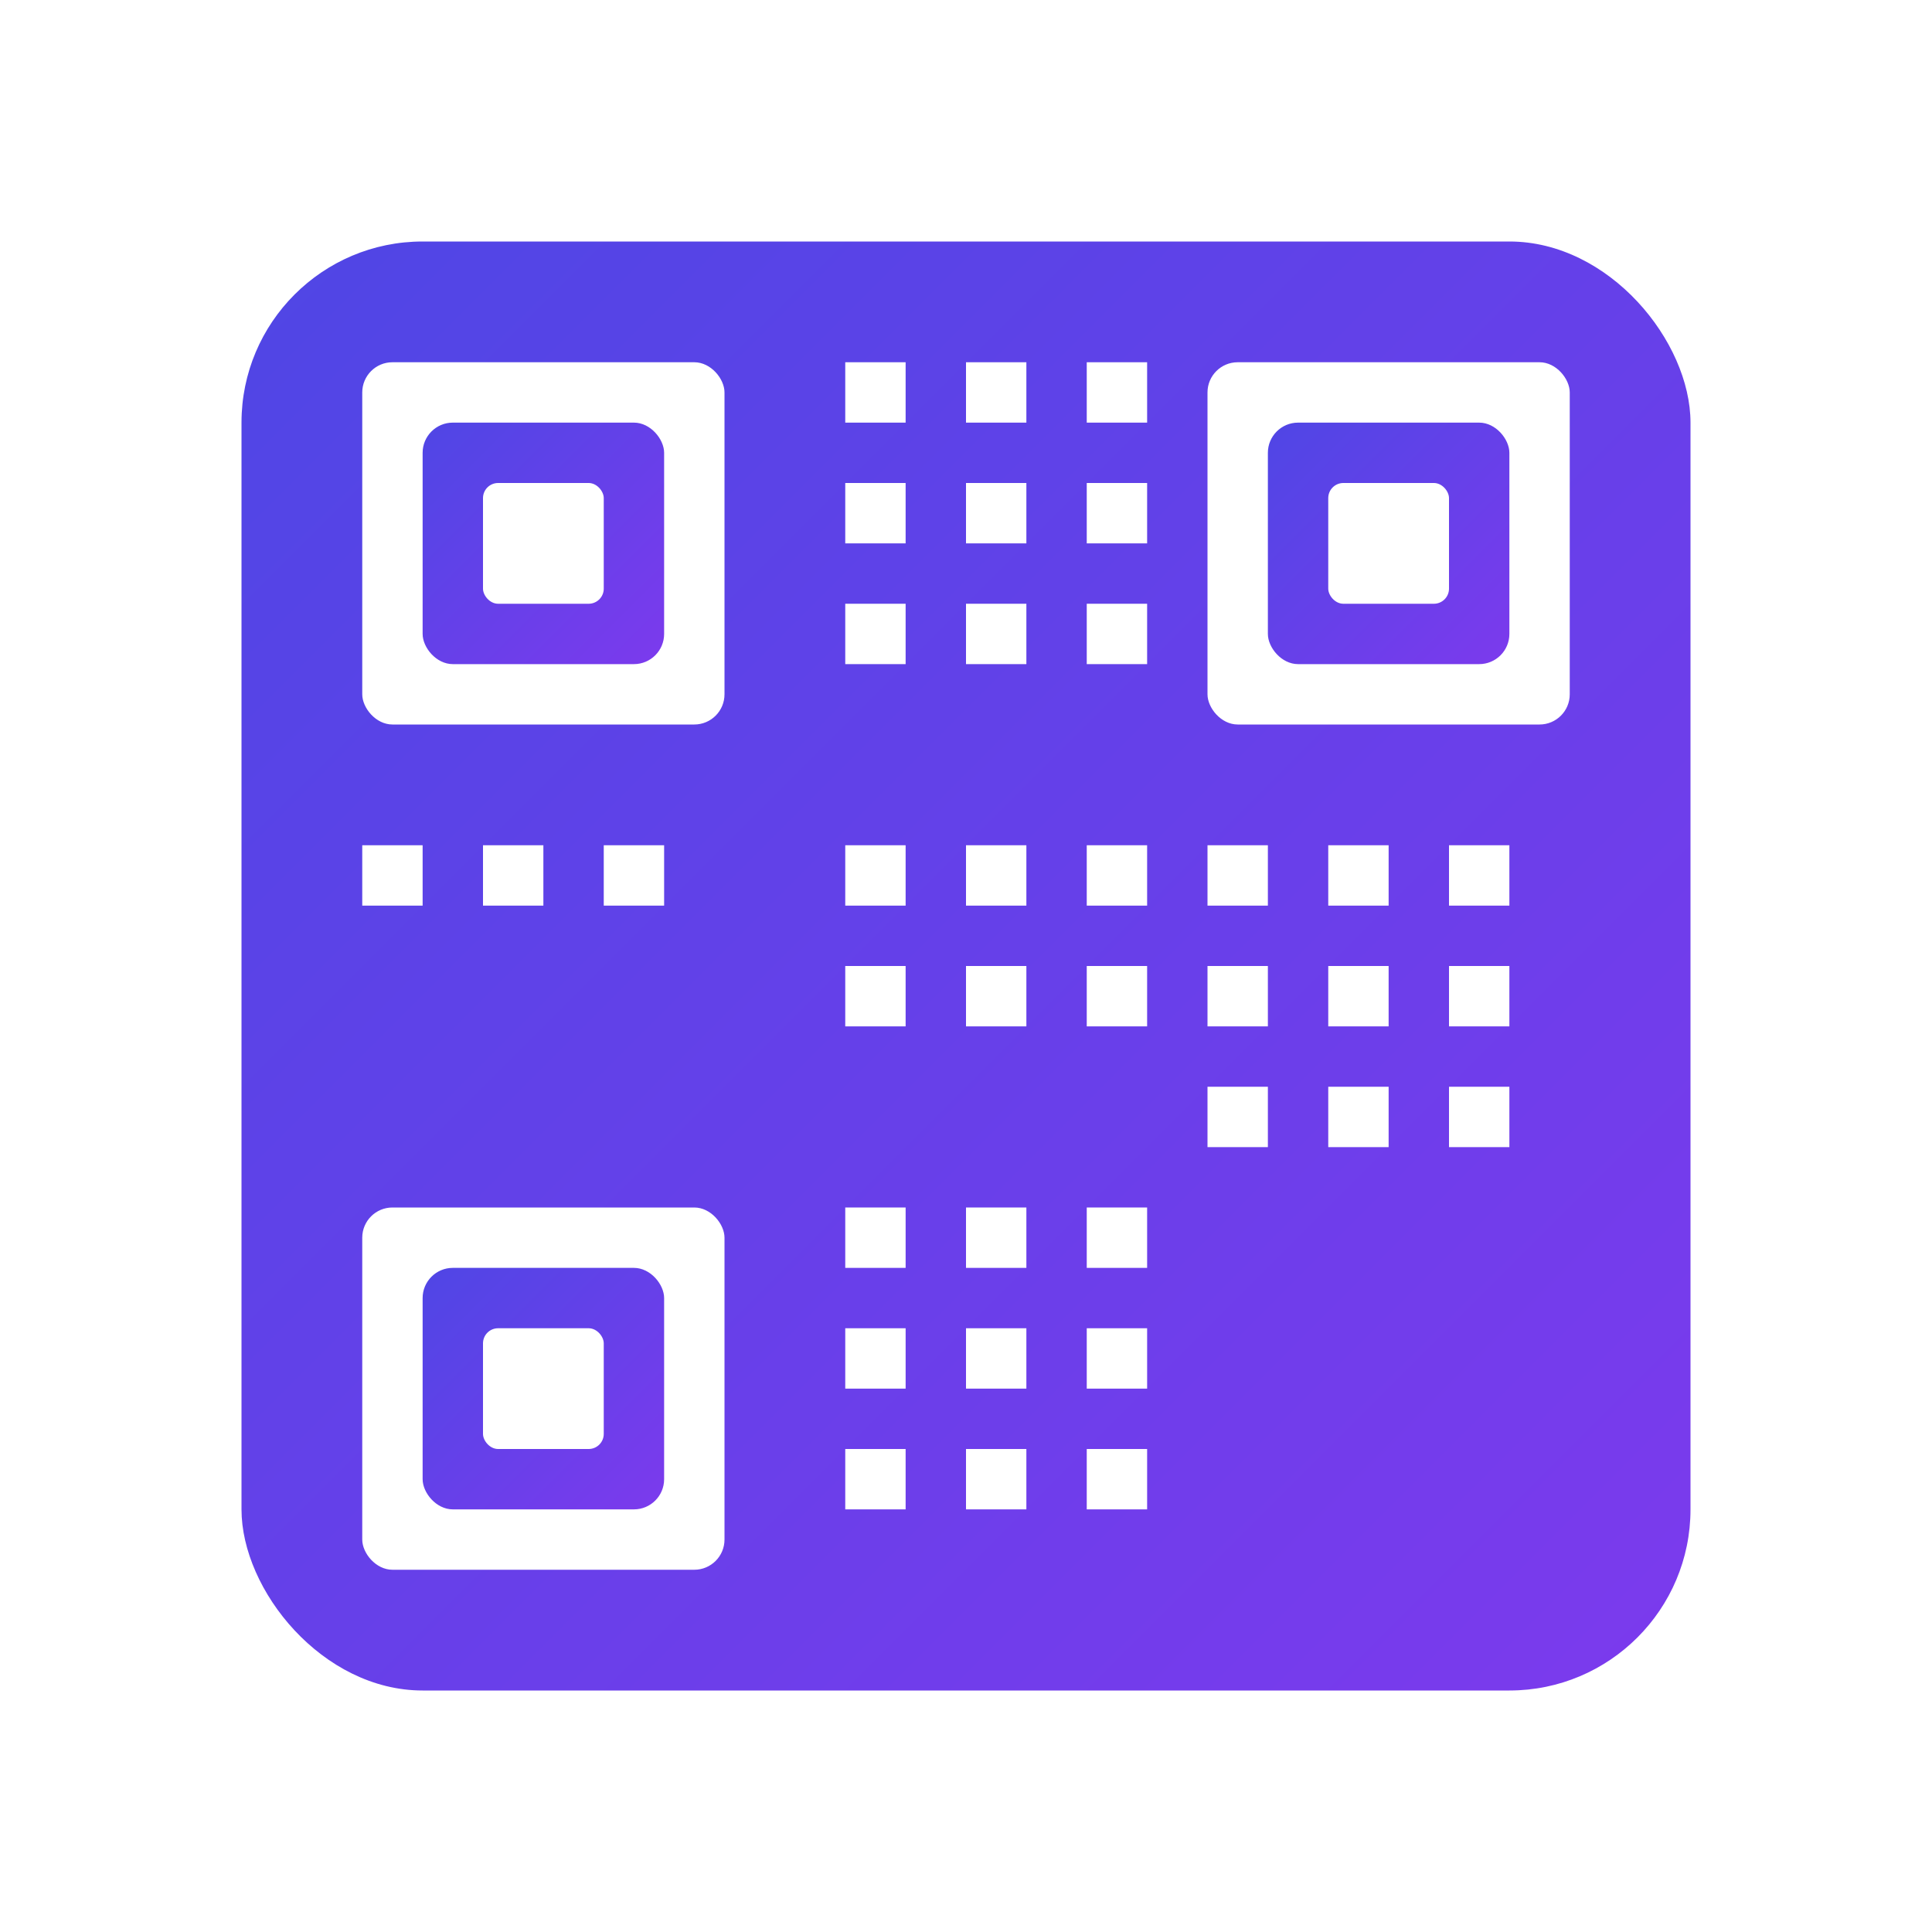 <svg viewBox="0 0 64 64" xmlns="http://www.w3.org/2000/svg">
  <defs>
    <linearGradient id="qrGradient" x1="0%" y1="0%" x2="100%" y2="100%">
      <stop offset="0%" style="stop-color:#4F46E5;stop-opacity:1" />
      <stop offset="100%" style="stop-color:#7C3AED;stop-opacity:1" />
    </linearGradient>
    <filter id="shadow" x="-20%" y="-20%" width="140%" height="140%">
      <feDropShadow dx="2" dy="2" stdDeviation="3" flood-color="#000" flood-opacity="0.2"/>
    </filter>
  </defs>
  
  <!-- Background -->
  <rect x="8" y="8" width="48" height="48" rx="6" fill="url(#qrGradient)" filter="url(#shadow)"/>
  
  <!-- QR Code Pattern -->
  <!-- Top-left corner -->
  <rect x="12" y="12" width="12" height="12" fill="white" rx="1"/>
  <rect x="14" y="14" width="8" height="8" fill="url(#qrGradient)" rx="1"/>
  <rect x="16" y="16" width="4" height="4" fill="white" rx="0.5"/>
  
  <!-- Top-right corner -->
  <rect x="40" y="12" width="12" height="12" fill="white" rx="1"/>
  <rect x="42" y="14" width="8" height="8" fill="url(#qrGradient)" rx="1"/>
  <rect x="44" y="16" width="4" height="4" fill="white" rx="0.5"/>
  
  <!-- Bottom-left corner -->
  <rect x="12" y="40" width="12" height="12" fill="white" rx="1"/>
  <rect x="14" y="42" width="8" height="8" fill="url(#qrGradient)" rx="1"/>
  <rect x="16" y="44" width="4" height="4" fill="white" rx="0.5"/>
  
  <!-- Data pattern -->
  <rect x="28" y="12" width="2" height="2" fill="white"/>
  <rect x="32" y="12" width="2" height="2" fill="white"/>
  <rect x="36" y="12" width="2" height="2" fill="white"/>
  
  <rect x="12" y="28" width="2" height="2" fill="white"/>
  <rect x="16" y="28" width="2" height="2" fill="white"/>
  <rect x="20" y="28" width="2" height="2" fill="white"/>
  
  <rect x="28" y="16" width="2" height="2" fill="white"/>
  <rect x="32" y="16" width="2" height="2" fill="white"/>
  <rect x="36" y="16" width="2" height="2" fill="white"/>
  
  <rect x="28" y="20" width="2" height="2" fill="white"/>
  <rect x="32" y="20" width="2" height="2" fill="white"/>
  <rect x="36" y="20" width="2" height="2" fill="white"/>
  
  <rect x="28" y="28" width="2" height="2" fill="white"/>
  <rect x="32" y="28" width="2" height="2" fill="white"/>
  <rect x="36" y="28" width="2" height="2" fill="white"/>
  
  <rect x="28" y="32" width="2" height="2" fill="white"/>
  <rect x="32" y="32" width="2" height="2" fill="white"/>
  <rect x="36" y="32" width="2" height="2" fill="white"/>
  
  <rect x="40" y="28" width="2" height="2" fill="white"/>
  <rect x="44" y="28" width="2" height="2" fill="white"/>
  <rect x="48" y="28" width="2" height="2" fill="white"/>
  
  <rect x="40" y="32" width="2" height="2" fill="white"/>
  <rect x="44" y="32" width="2" height="2" fill="white"/>
  <rect x="48" y="32" width="2" height="2" fill="white"/>
  
  <rect x="40" y="36" width="2" height="2" fill="white"/>
  <rect x="44" y="36" width="2" height="2" fill="white"/>
  <rect x="48" y="36" width="2" height="2" fill="white"/>
  
  <rect x="28" y="40" width="2" height="2" fill="white"/>
  <rect x="32" y="40" width="2" height="2" fill="white"/>
  <rect x="36" y="40" width="2" height="2" fill="white"/>
  
  <rect x="28" y="44" width="2" height="2" fill="white"/>
  <rect x="32" y="44" width="2" height="2" fill="white"/>
  <rect x="36" y="44" width="2" height="2" fill="white"/>
  
  <rect x="28" y="48" width="2" height="2" fill="white"/>
  <rect x="32" y="48" width="2" height="2" fill="white"/>
  <rect x="36" y="48" width="2" height="2" fill="white"/>
</svg>